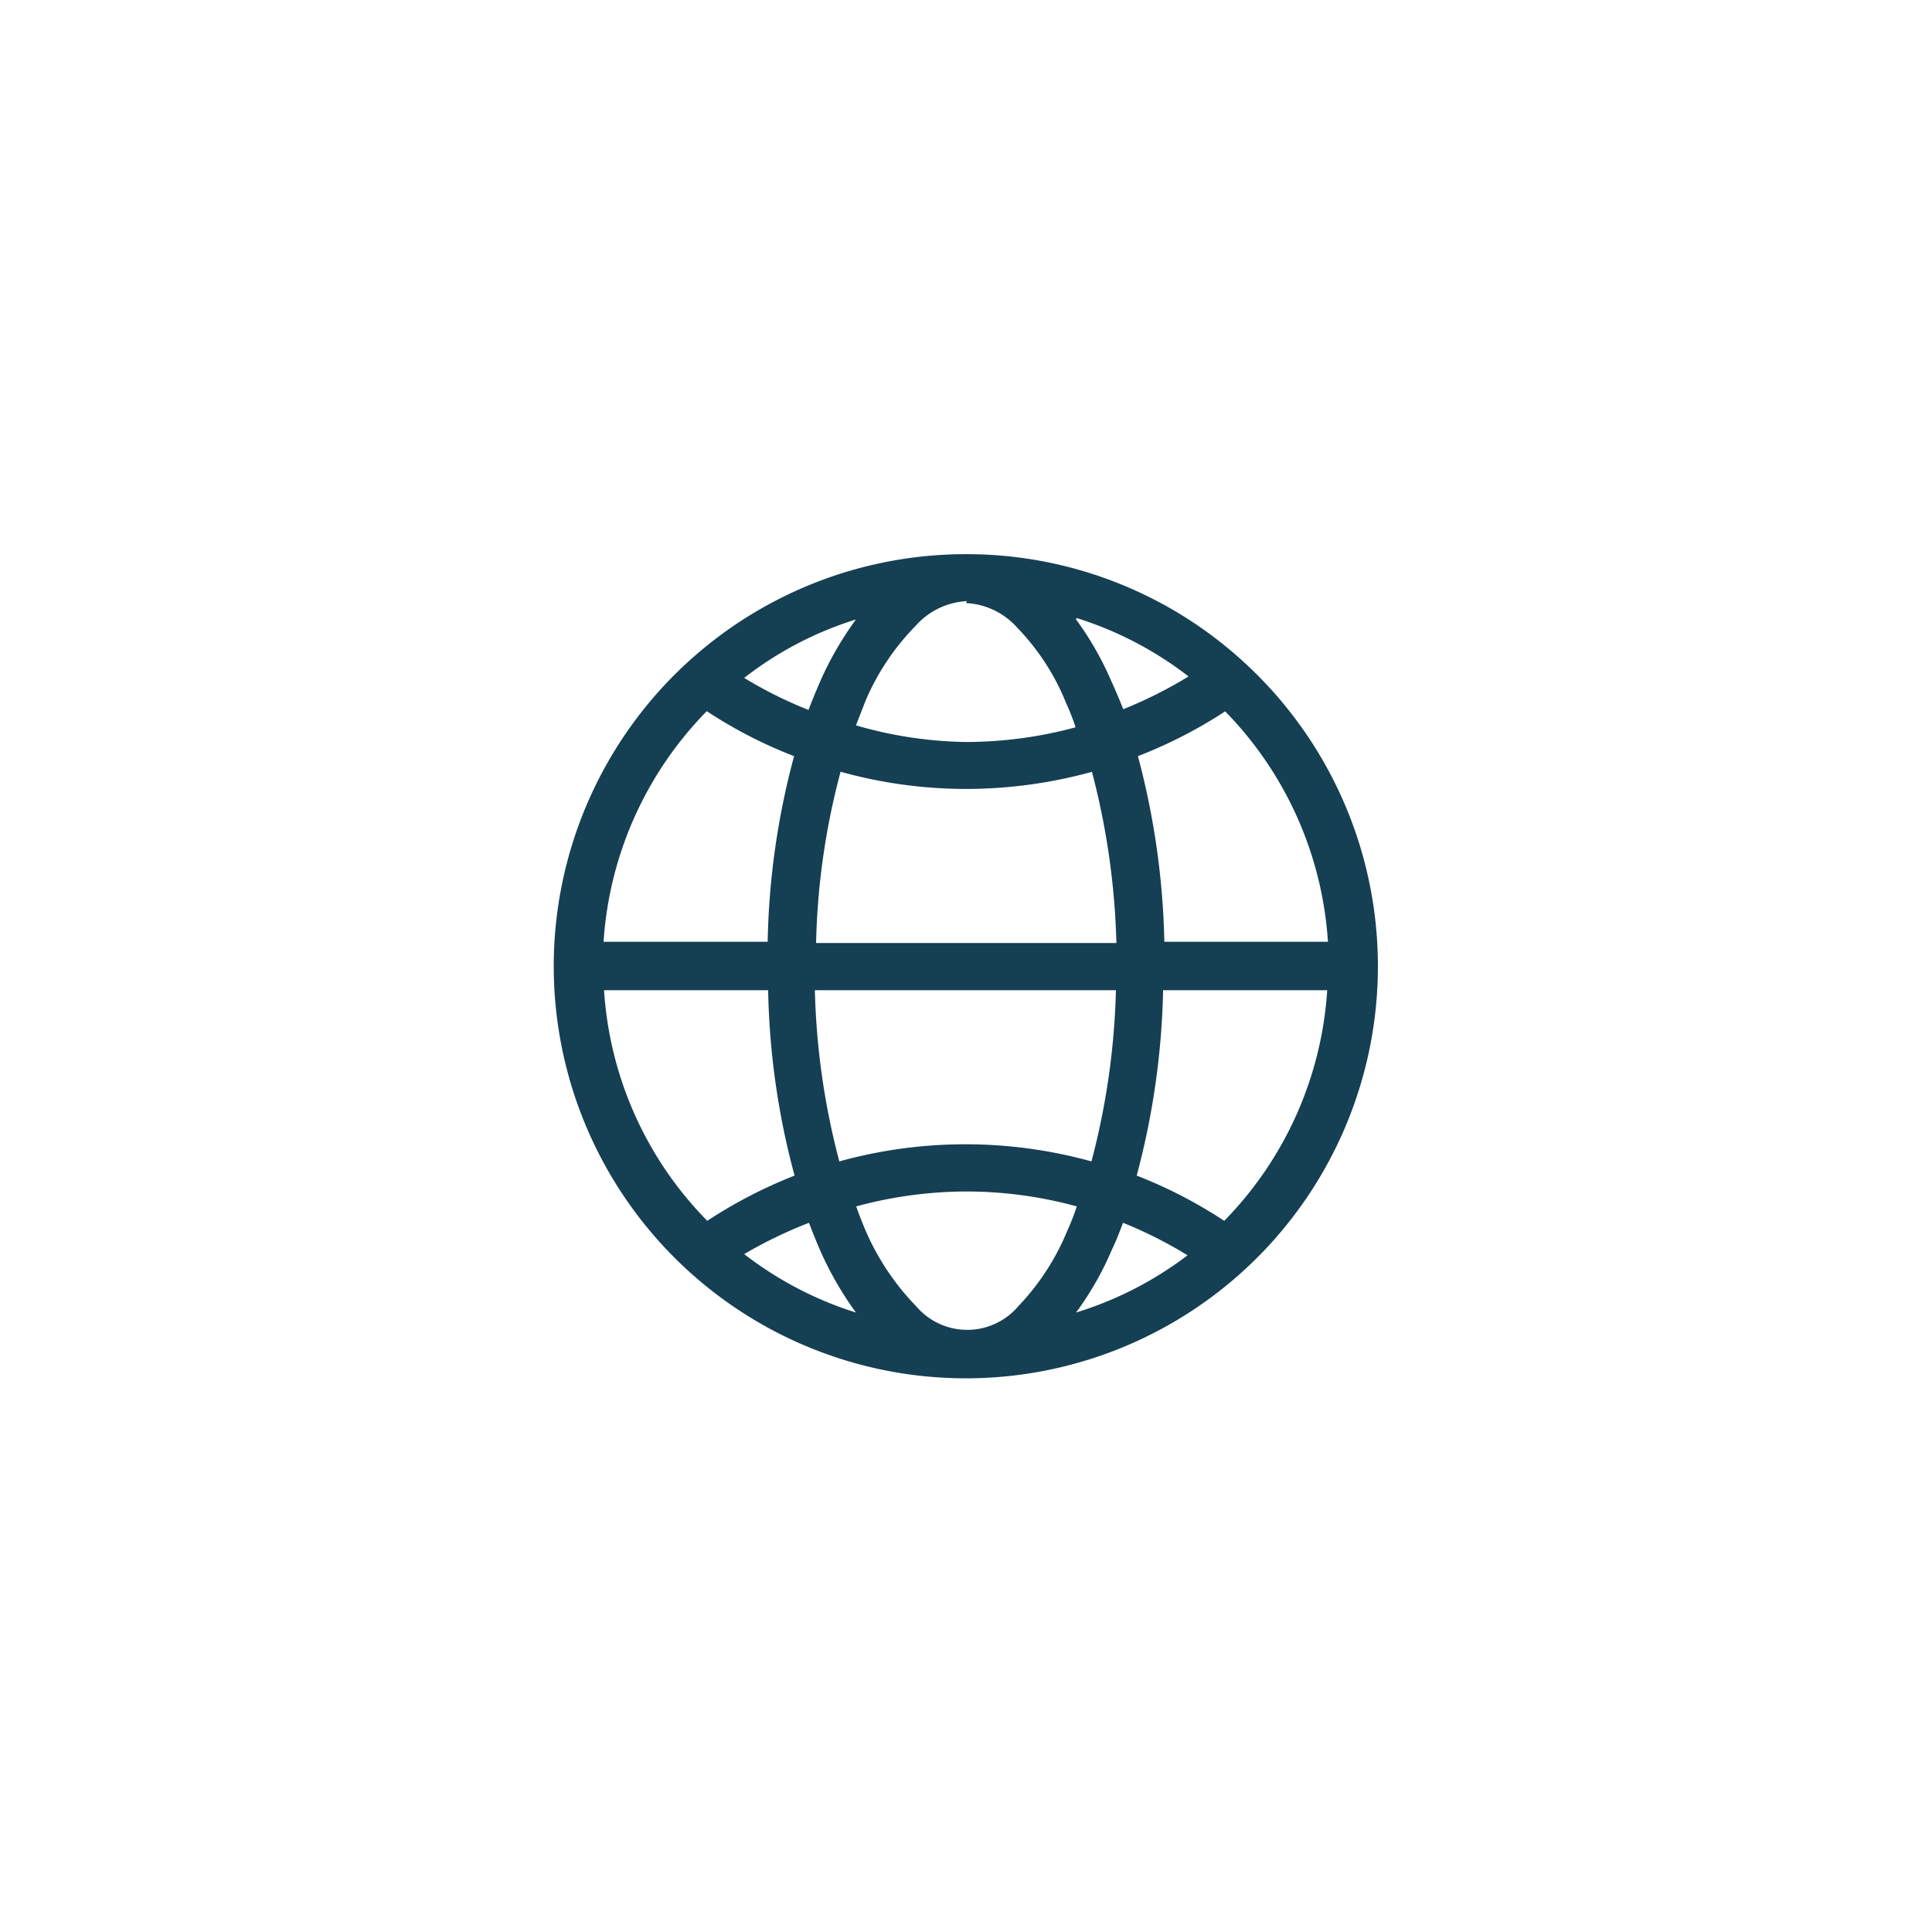 <svg id="Слой_1" data-name="Слой 1" xmlns="http://www.w3.org/2000/svg" viewBox="0 0 79 79"><defs><style>.cls-1{fill:#153f53;}</style></defs><title>Иконки__</title><path class="cls-1" d="M39.5,22.66a16.85,16.85,0,1,0,11.38,4.43h0A16.77,16.77,0,0,0,39.5,22.66m0,2a3,3,0,0,1,2.09,1,9.57,9.57,0,0,1,2,3.08c.14.31.27.62.39,1a17.18,17.18,0,0,1-4.53.6A16.91,16.91,0,0,1,35,29.66q.2-.51.39-1a9.91,9.91,0,0,1,2.06-3.08,3,3,0,0,1,2.09-1m4.48.69a14.62,14.62,0,0,1,4.58,2.39A17.9,17.9,0,0,1,45.93,29c-.16-.4-.31-.77-.49-1.15A12.7,12.7,0,0,0,44,25.33m-9,0a13.53,13.53,0,0,0-1.47,2.55c-.16.38-.32.75-.47,1.15a17.42,17.42,0,0,1-2.63-1.31A14.36,14.36,0,0,1,35,25.33m15.09,3.75a14.83,14.83,0,0,1,4.21,9.43H47.61a31.85,31.85,0,0,0-1.08-7.59,19.24,19.24,0,0,0,3.58-1.84m-21.21,0a18.85,18.85,0,0,0,3.57,1.84,31.35,31.35,0,0,0-1.08,7.59H24.68a14.84,14.84,0,0,1,4.22-9.43m5.45,2.47a19.1,19.1,0,0,0,5.15.71,19.39,19.39,0,0,0,5.15-.7,30.55,30.55,0,0,1,1,7H33.37a29.56,29.56,0,0,1,1-7m-9.67,8.93h6.71a31.19,31.19,0,0,0,1.08,7.58,19.49,19.49,0,0,0-3.57,1.85,14.78,14.78,0,0,1-4.22-9.43m8.69,0H45.63a30.17,30.17,0,0,1-1,7,19.33,19.33,0,0,0-10.31,0,30.2,30.2,0,0,1-1-7m14.24,0h6.71a14.83,14.83,0,0,1-4.21,9.43,19.28,19.28,0,0,0-3.58-1.85,31.76,31.76,0,0,0,1.08-7.58M39.5,48.72a17.13,17.13,0,0,1,4.53.61,9.34,9.34,0,0,1-.39,1,9.91,9.91,0,0,1-2,3.08,2.74,2.74,0,0,1-4.18,0,10.28,10.28,0,0,1-2.06-3.08c-.13-.3-.26-.63-.39-1a17.31,17.31,0,0,1,4.54-.61M45.92,50a17.64,17.64,0,0,1,2.64,1.33A14.62,14.62,0,0,1,44,53.67a12.52,12.52,0,0,0,1.46-2.56c.18-.37.33-.76.48-1.16M33.08,50c.15.4.31.79.47,1.16A13.62,13.62,0,0,0,35,53.67a14.56,14.56,0,0,1-4.57-2.39A18.53,18.53,0,0,1,33.08,50"/></svg>